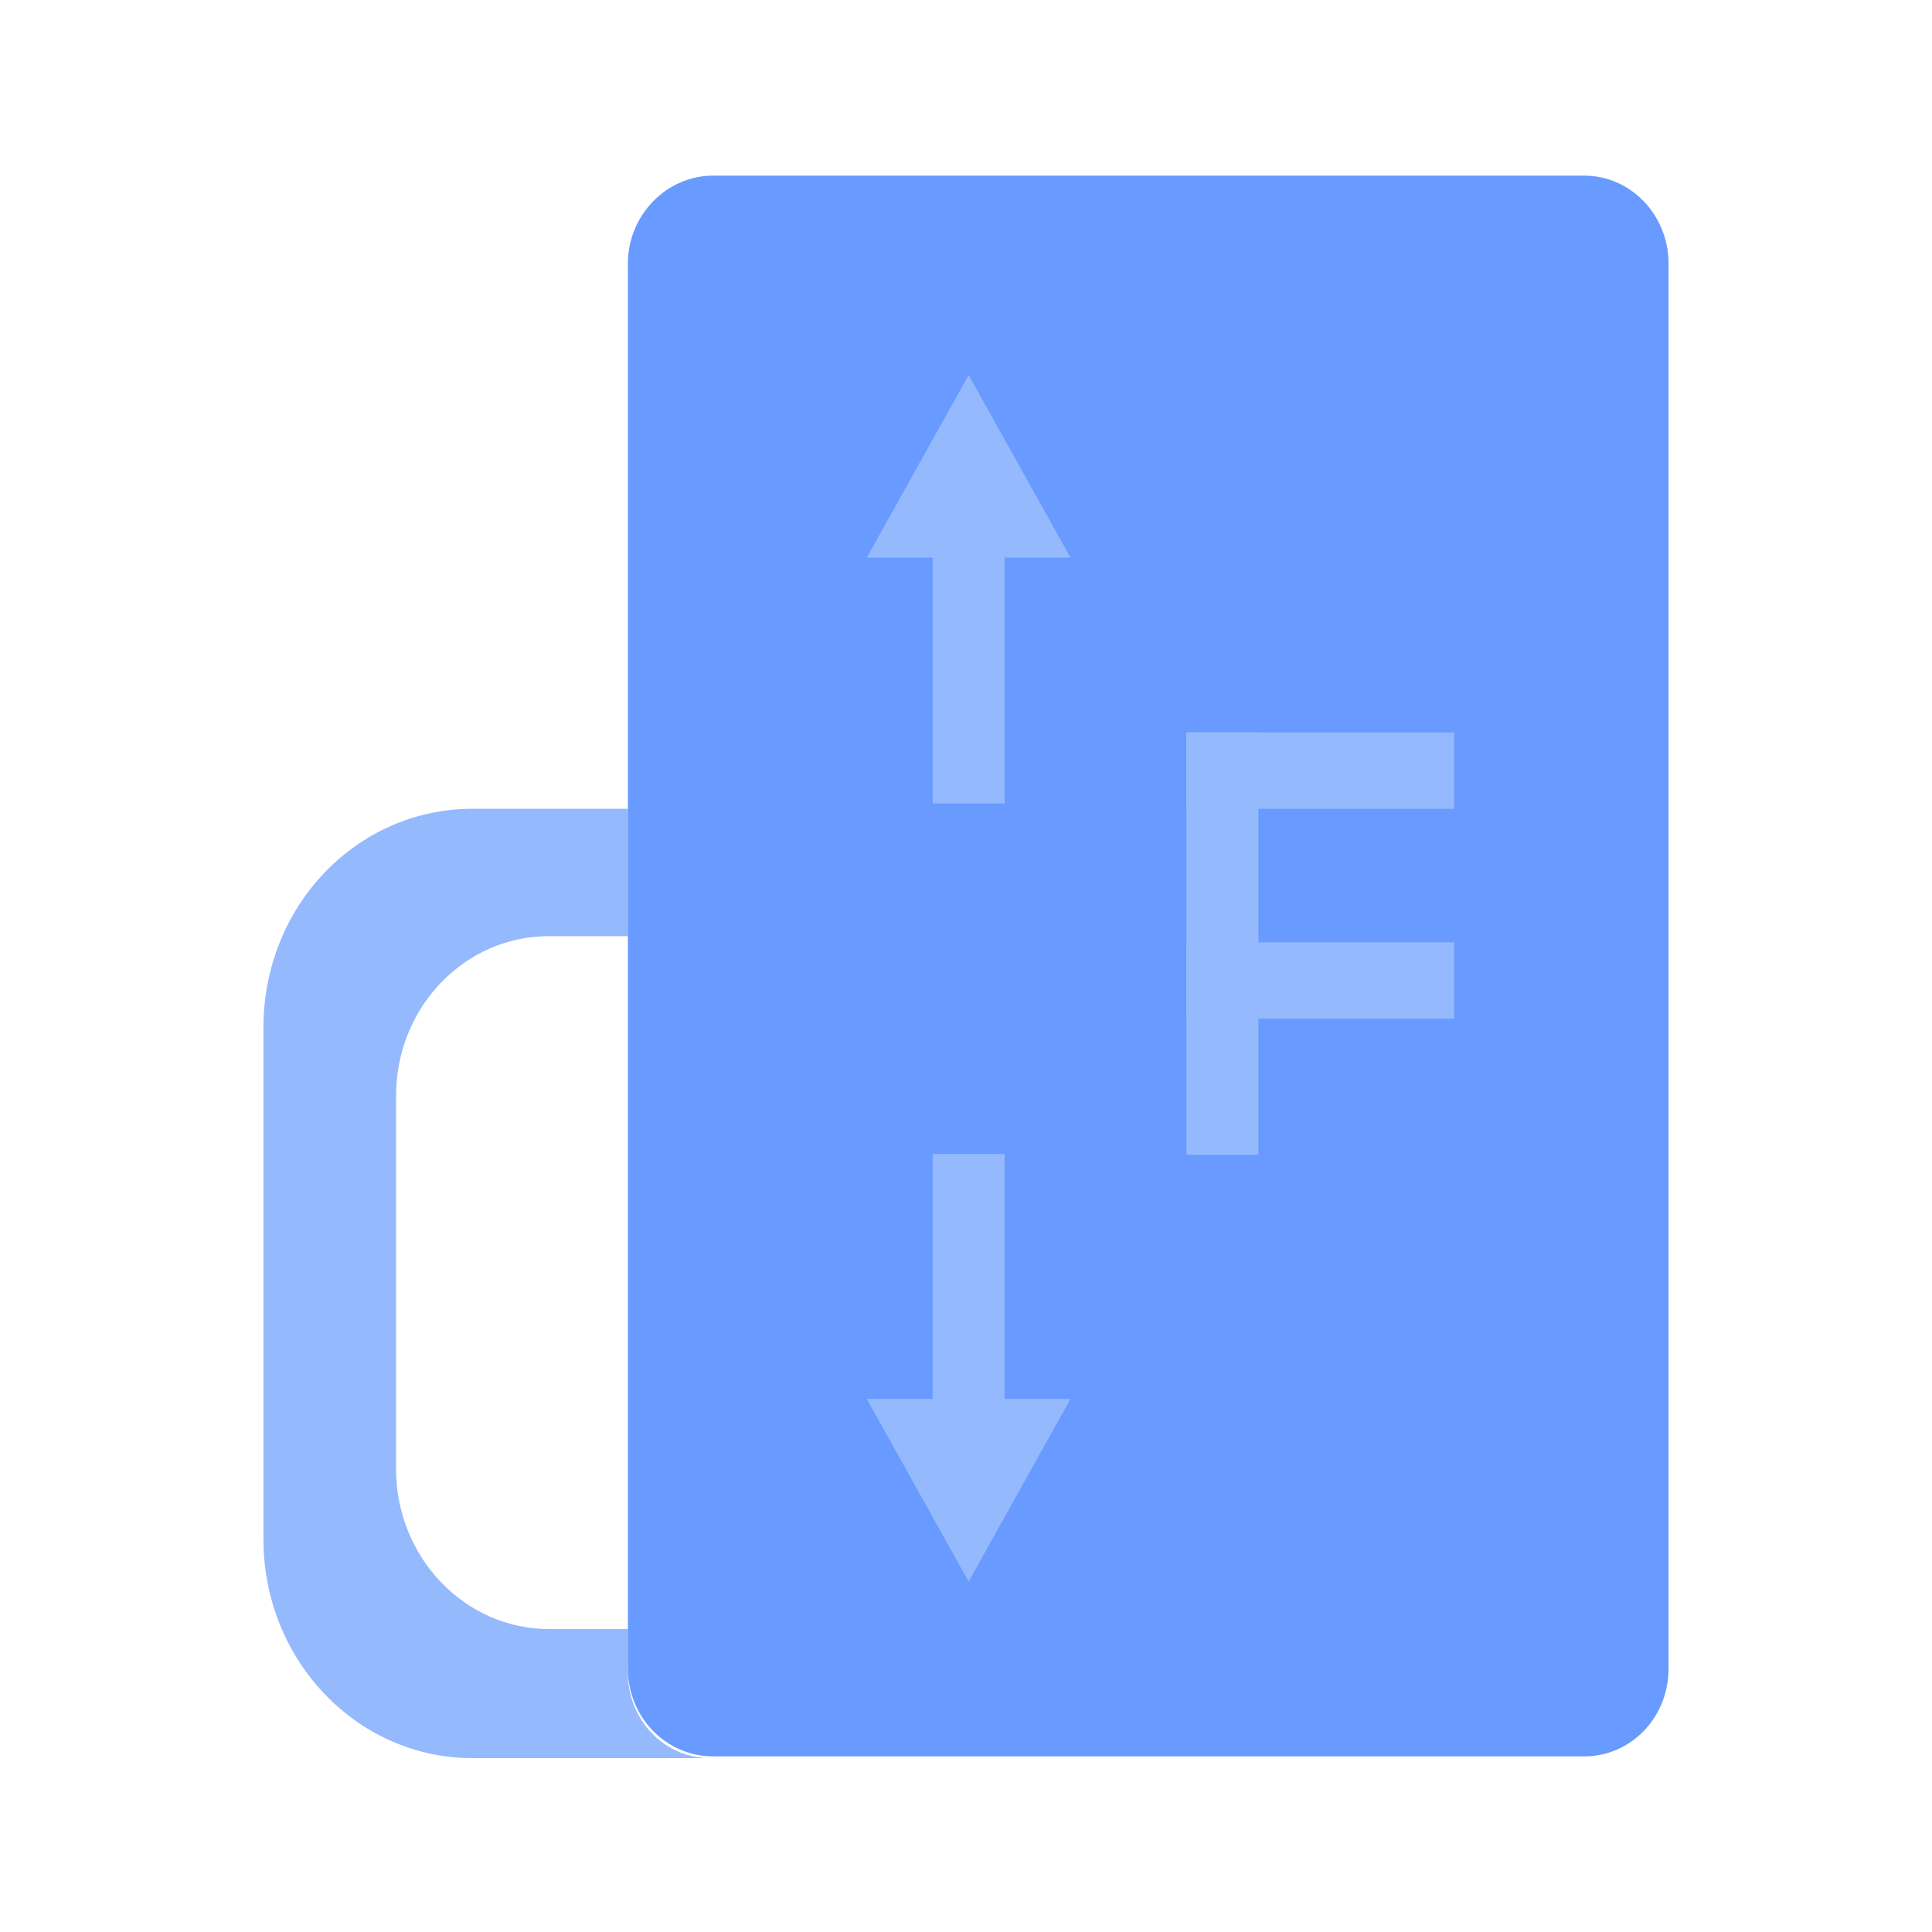 <?xml version="1.0" encoding="UTF-8"?>
<svg id="_图层_1" data-name="图层 1" xmlns="http://www.w3.org/2000/svg" viewBox="0 0 22 22">
  <defs>
    <style>
      .cls-1 {
        fill: #94b9fd;
      }

      .cls-2 {
        fill: #689aff;
      }
    </style>
  </defs>
  <path class="cls-1" d="M7.15,19.03v-.48h-.9c-.96,0-1.74-.82-1.74-1.82v-4.25c0-1.01,.78-1.82,1.74-1.82h.9v-1.45h-1.77c-1.32,0-2.38,1.11-2.38,2.49v5.83c0,1.37,1.06,2.49,2.38,2.49h2.7c-.51,0-.93-.43-.93-.97Z"/>
  <path class="cls-2" d="M19,3v16c0,.56-.43,1-.96,1H8.12c-.53,0-.97-.44-.97-1V3c0-.55,.44-1,.97-1h9.92c.53,0,.96,.45,.96,1Z"/>
  <rect class="cls-1" x="13.51" y="8.34" width="3.05" height=".87"/>
  <rect class="cls-1" x="13.51" y="10.73" width="3.05" height=".87"/>
  <rect class="cls-1" x="11.52" y="10.33" width="4.81" height=".82" transform="translate(24.66 -3.18) rotate(90)"/>
  <rect class="cls-1" x="8.97" y="6.67" width="4.13" height=".82" transform="translate(18.11 -3.95) rotate(90)"/>
  <polygon class="cls-1" points="11.03 4.27 9.87 6.35 12.19 6.35 11.03 4.27"/>
  <rect class="cls-1" x="8.97" y="14.8" width="4.13" height=".82" transform="translate(-4.18 26.24) rotate(-90)"/>
  <polygon class="cls-1" points="11.03 18.01 12.19 15.93 9.87 15.93 11.03 18.01"/>
</svg>
